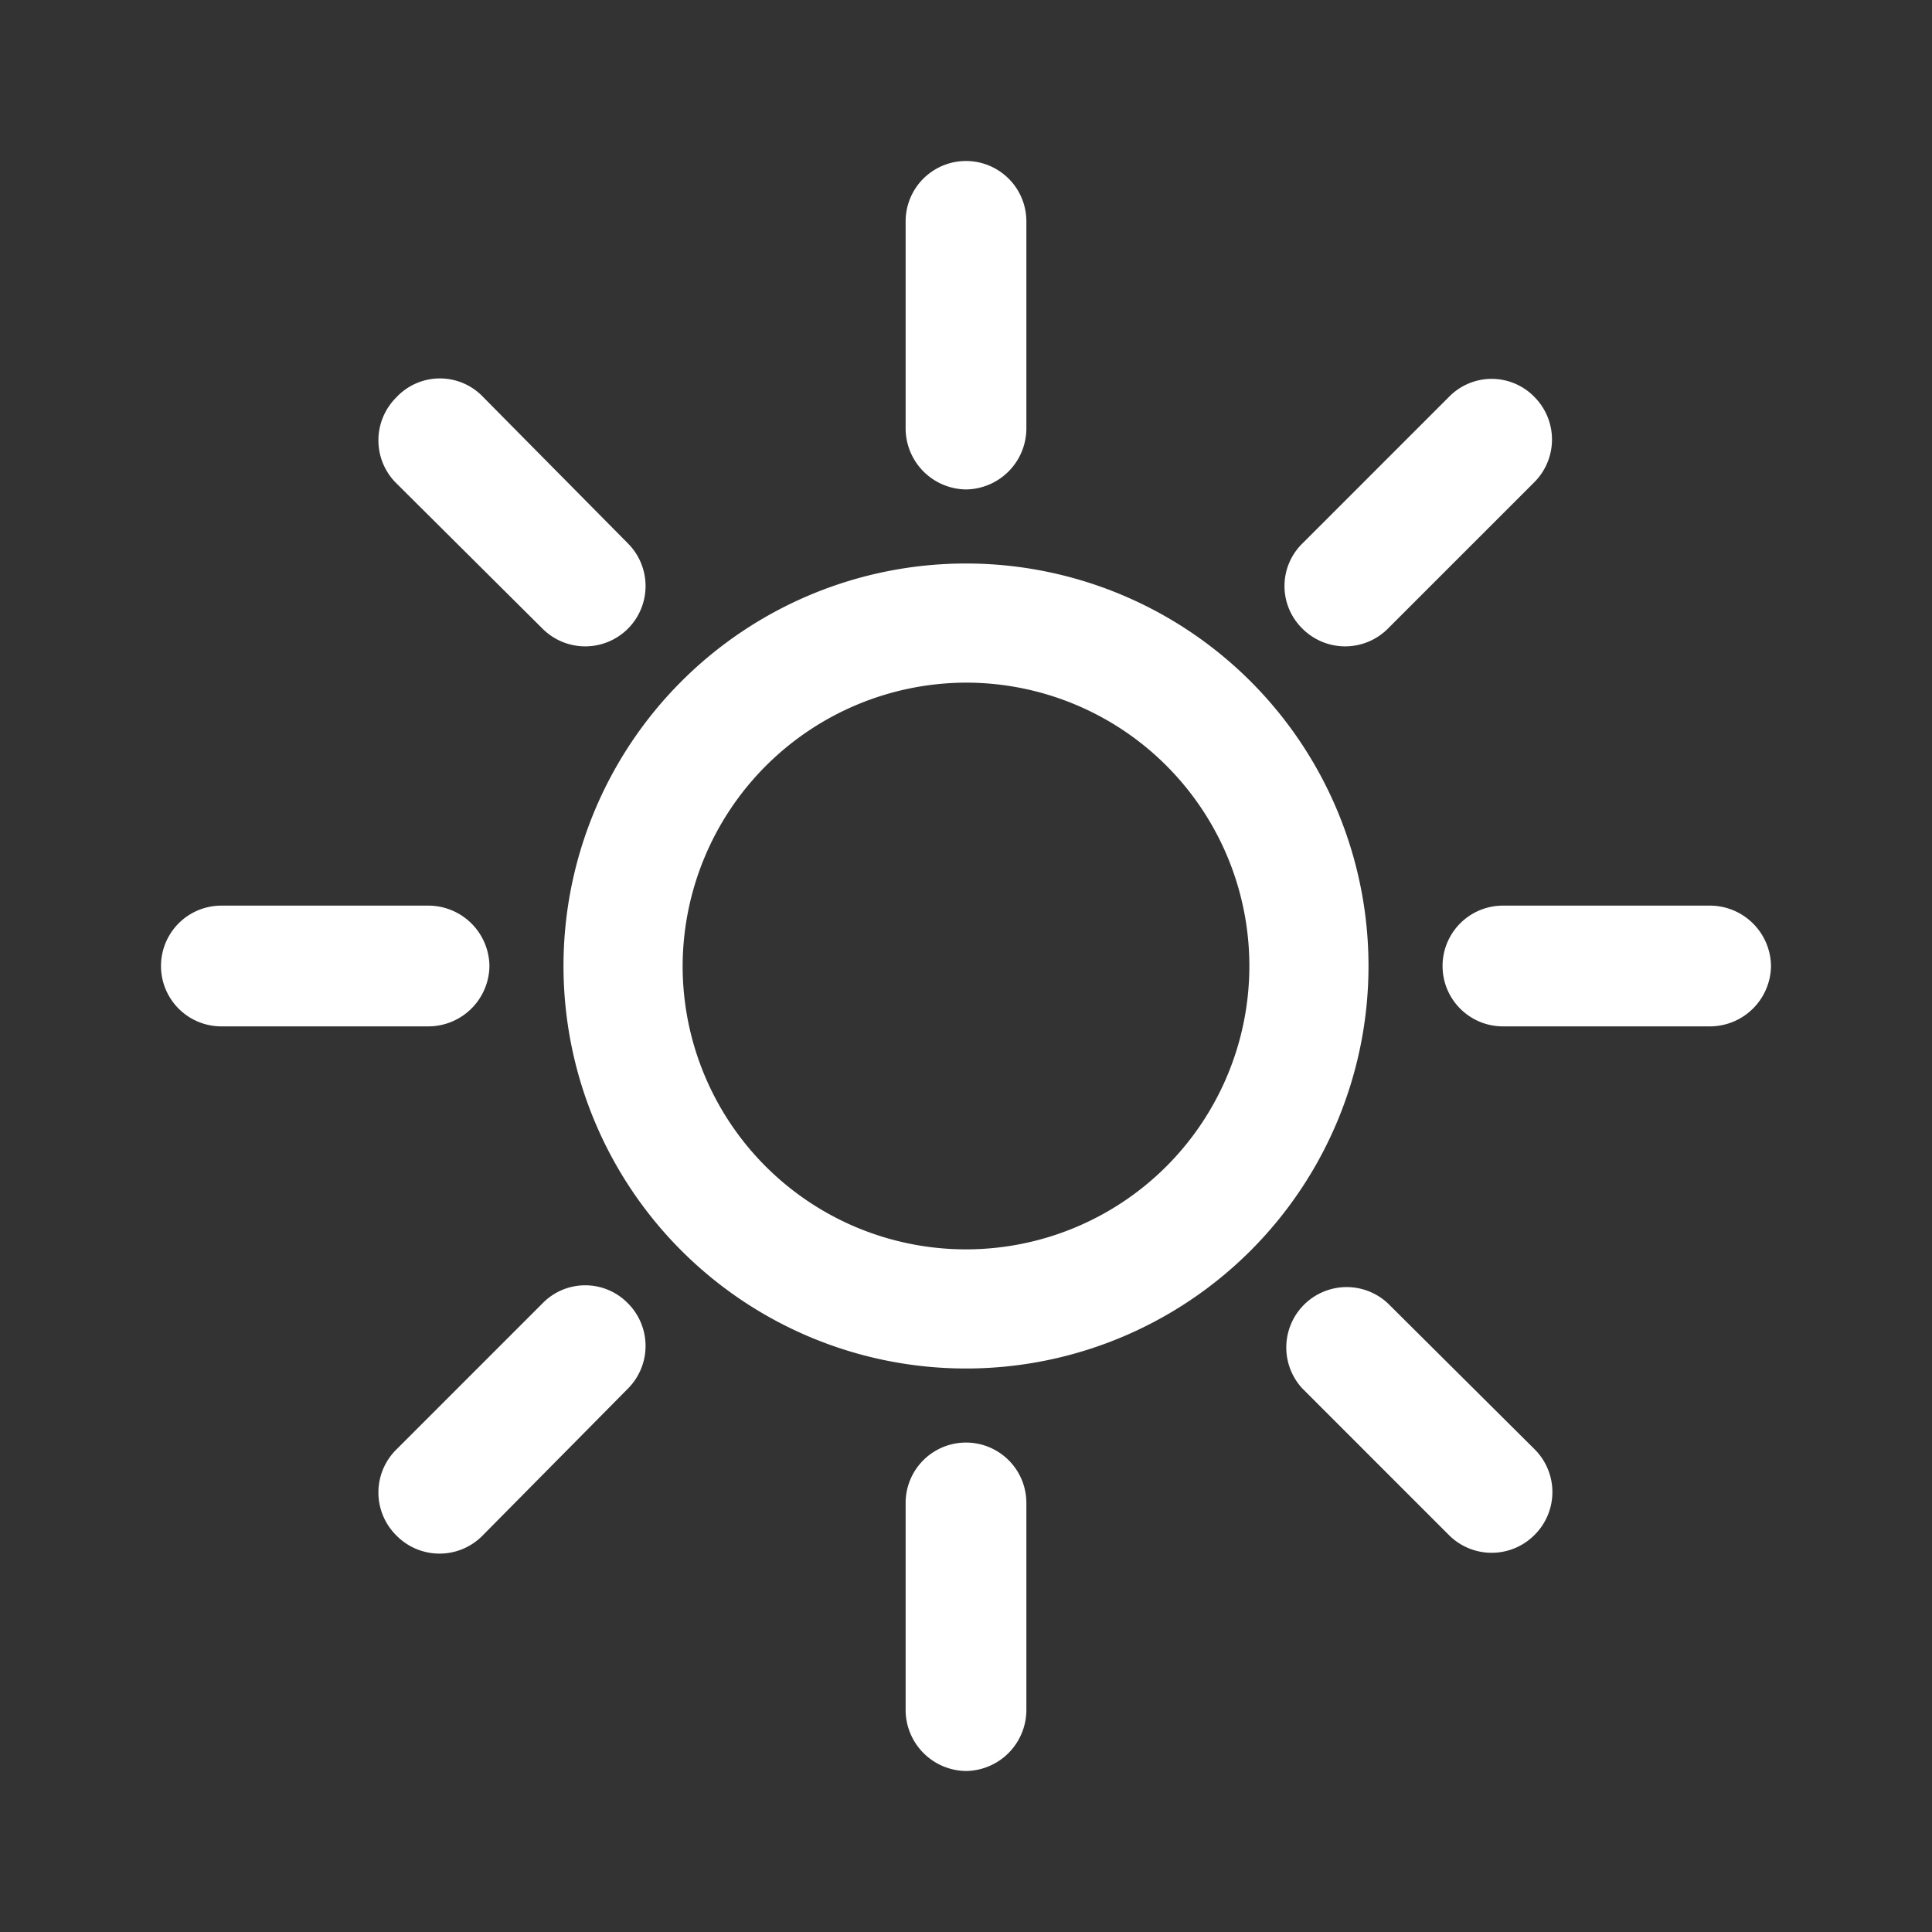 <?xml version="1.0" ?><svg width="50px" fill="white" height="50px" viewBox="0 0 24 24" xmlns="http://www.w3.org/2000/svg"><rect x="0" y="0" width="24" height="24" fill="#333333" stroke="none"/><defs><style>.cls-1{fill:none;}</style></defs><g id="Artwork"><rect class="cls-1" height="24" width="24"/><path d="M12,8.48A3.52,3.52,0,1,1,8.48,12,3.53,3.53,0,0,1,12,8.48M12,7a5,5,0,1,0,5,5,5,5,0,0,0-5-5Z"/><path d="M12,22a.76.76,0,0,1-.75-.75V18.67a.75.75,0,0,1,1.5,0v2.58A.76.76,0,0,1,12,22Z"/><path d="M22,12a.76.76,0,0,1-.75.75H18.67a.75.75,0,0,1,0-1.5h2.58A.76.76,0,0,1,22,12Z"/><path d="M6.08,12a.76.76,0,0,1-.75.75H2.75a.75.75,0,0,1,0-1.5H5.33A.76.76,0,0,1,6.08,12Z"/><path d="M12,6.08a.76.76,0,0,1-.75-.75V2.75a.75.75,0,0,1,1.5,0V5.33A.76.76,0,0,1,12,6.08Z"/><path d="M4.92,19.07a.75.75,0,0,1,0-1.06l1.82-1.82a.74.74,0,0,1,1.06,0,.75.75,0,0,1,0,1.06L6,19.07A.75.75,0,0,1,4.92,19.07Z"/><path d="M19.06,19.07a.75.75,0,0,1-1.06,0l-1.82-1.82a.75.75,0,0,1,1.06-1.06L19.06,18A.75.75,0,0,1,19.06,19.07Z"/><path d="M7.8,7.81a.75.75,0,0,1-1.06,0L4.92,6a.75.75,0,0,1,0-1.06A.74.74,0,0,1,6,4.93L7.8,6.75A.75.75,0,0,1,7.8,7.81Z"/><path d="M16.18,7.81a.74.74,0,0,1,0-1.06L18,4.93a.74.74,0,0,1,1.06,0,.75.75,0,0,1,0,1.06L17.24,7.81A.75.75,0,0,1,16.18,7.81Z"/></g></svg>